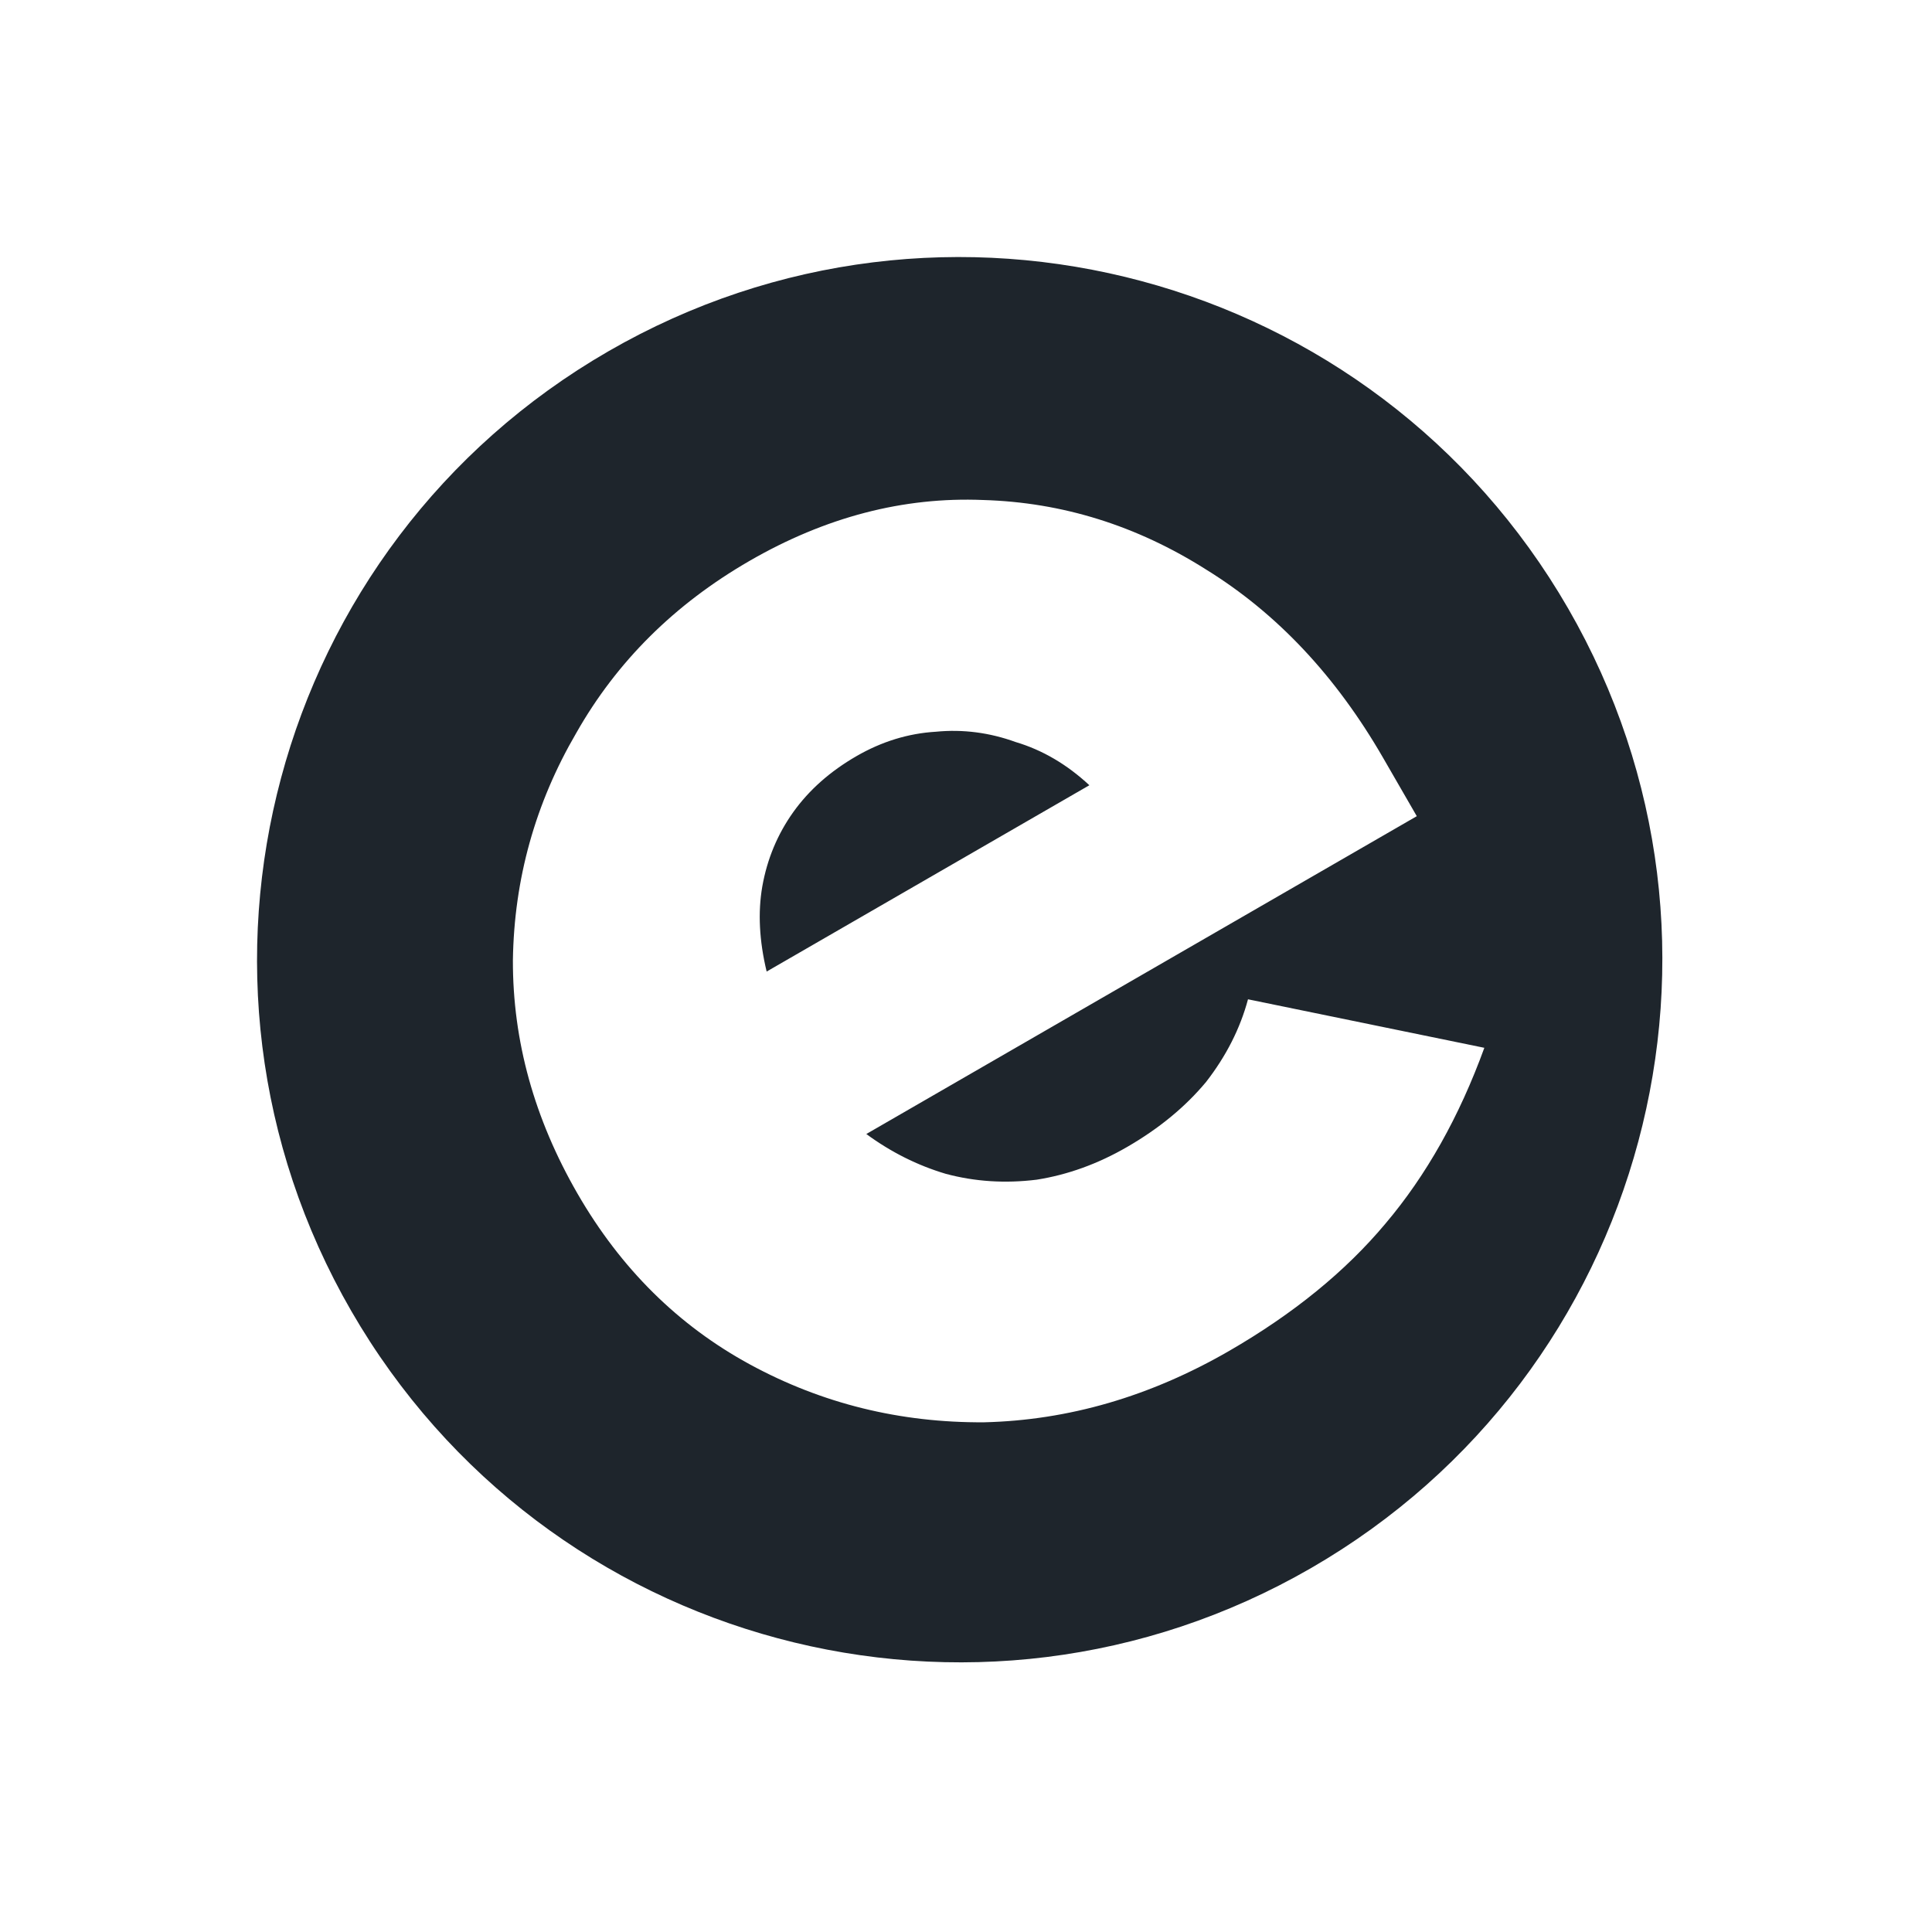 <svg width="55" height="55" viewBox="0 0 55 55" fill="none" xmlns="http://www.w3.org/2000/svg">
<path fill-rule="evenodd" clip-rule="evenodd" d="M37.321 44.641C46.886 39.118 50.164 26.886 44.641 17.32C39.118 7.755 26.886 4.477 17.32 10C7.755 15.523 4.477 27.755 10 37.321C15.523 46.886 27.755 50.164 37.321 44.641ZM28.014 40.49C30.419 40.432 32.744 39.755 34.989 38.459C36.818 37.403 38.301 36.195 39.438 34.837C40.603 33.462 41.542 31.793 42.256 29.829L35.528 28.448C35.305 29.279 34.908 30.062 34.336 30.799C33.747 31.508 32.996 32.127 32.081 32.655C31.25 33.135 30.394 33.444 29.514 33.583C28.617 33.694 27.753 33.639 26.923 33.416C26.12 33.177 25.366 32.8 24.662 32.283L40.333 23.235L39.373 21.572C38.029 19.244 36.352 17.46 34.342 16.218C32.36 14.961 30.241 14.3 27.987 14.234C25.716 14.141 23.5 14.719 21.338 15.967C19.204 17.199 17.56 18.831 16.406 20.865C15.236 22.87 14.635 25.028 14.601 27.338C14.596 29.633 15.209 31.847 16.441 33.981C17.673 36.114 19.311 37.737 21.357 38.847C23.402 39.957 25.621 40.505 28.014 40.49ZM31.012 22.354L21.825 27.658C21.614 26.781 21.573 25.974 21.701 25.235C21.84 24.452 22.135 23.747 22.584 23.117C23.034 22.488 23.633 21.958 24.381 21.526C25.102 21.11 25.855 20.878 26.641 20.831C27.41 20.756 28.169 20.854 28.916 21.125C29.675 21.351 30.374 21.761 31.012 22.354Z" fill="#1E252C"/>
</svg>
